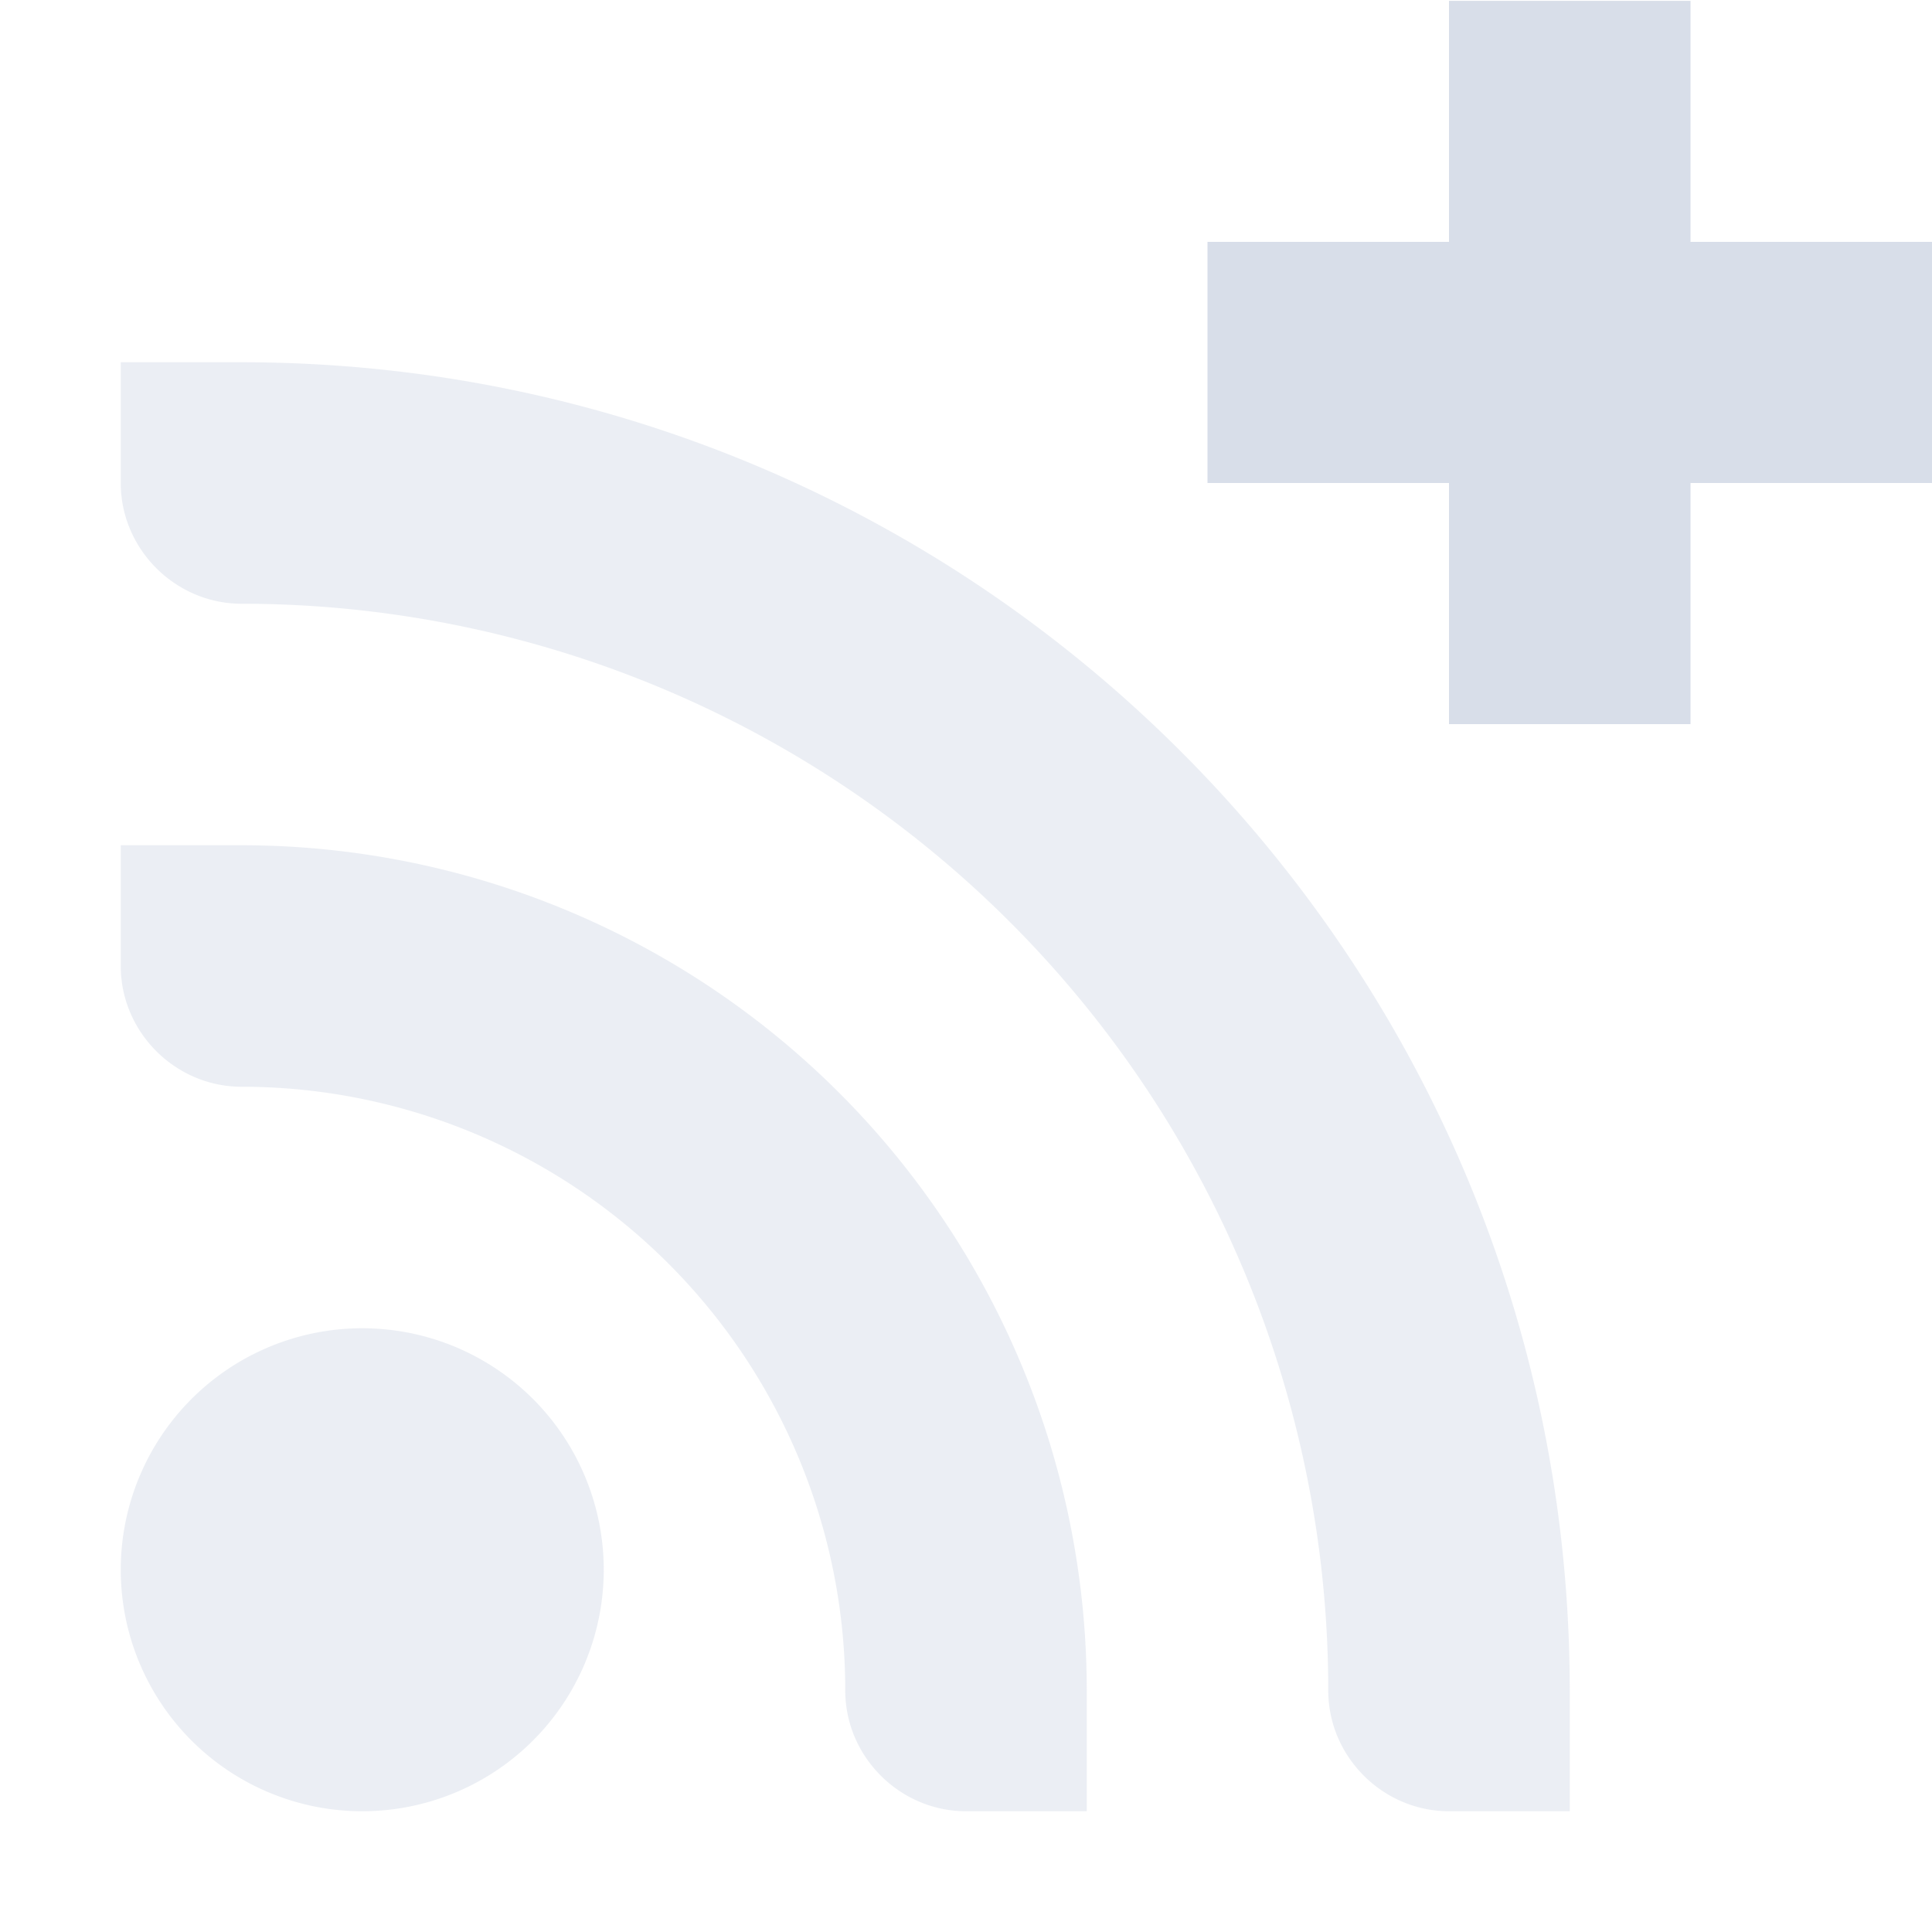 <?xml version="1.0" encoding="UTF-8"?>
<!--Part of Monotone: https://github.com/sixsixfive/Monotone, released under cc-by-sa_v4-->
<svg version="1.1" viewBox="0 0 16 16" xmlns="http://www.w3.org/2000/svg">
<g transform="translate(-1,1)" style="color:#000000;fill:#d8dee9;opacity:.5">
<path d="m6 12a2 2 0 0 1-2 2 2 2 0 0 1-2-2 2 2 0 0 1 2-2 2 2 0 0 1 2 2z" overflow="visible"/>
<path d="m2 2v1c0 0.55 0.454 1 1 1a9 9 0 0 1 9 9c0 0.55 0.454 1 1 1h1v-1c0-6.075-4.925-11-11-11zm0 4v1c0 0.55 0.454 1 1 1a5 5 0 0 1 5 5c0 0.55 0.454 1 1 1h1v-1a7 7 0 0 0-7-7z" overflow="visible"/>
</g>
<path d="m12 7e-3v1.996h-2v1.997h2v1.997h2v-1.997h2v-1.997h-2v-1.996z" style="fill:#d8dee9"/>
</svg>
